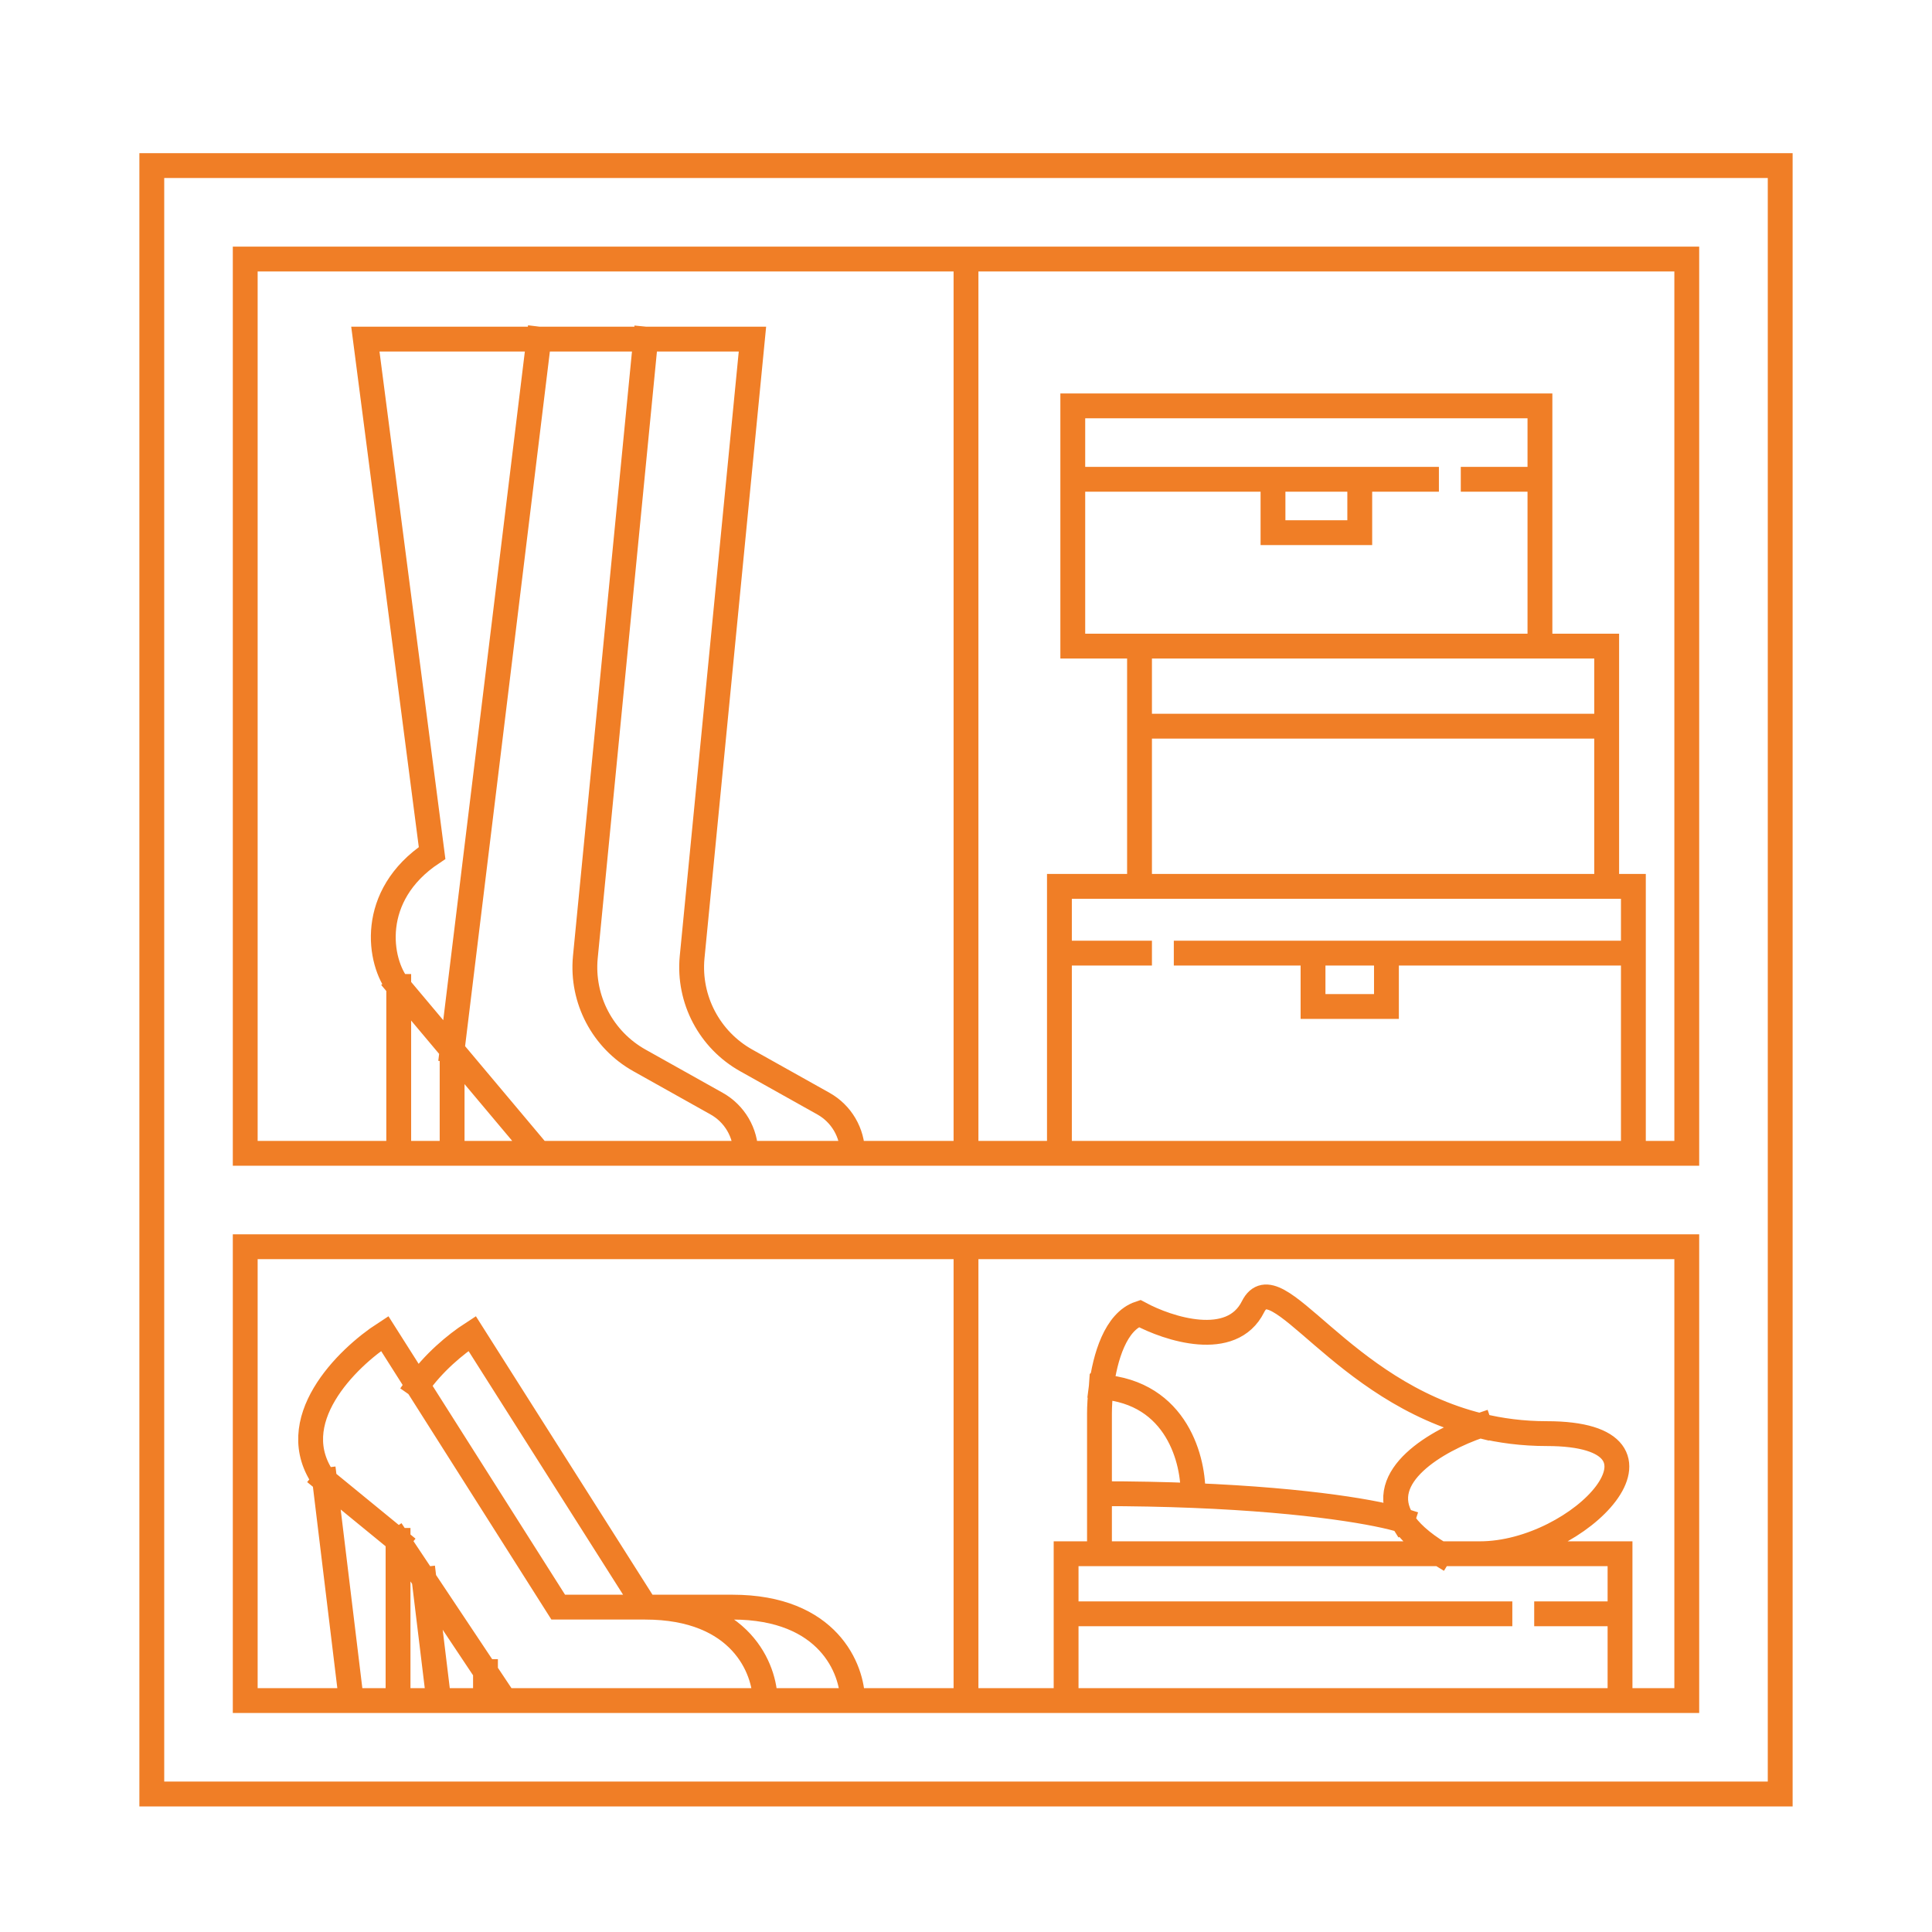 <svg width="140" height="140" viewBox="0 0 140 140" fill="none" xmlns="http://www.w3.org/2000/svg">
<path d="M70 18.77H17.77V83.574H70M70 18.77H122.23V83.574H70M70 18.77V83.574M77.738 34.73V46.82H111.59V34.73M77.738 34.73V29.41H111.59V34.73M77.738 34.73H92.246M111.59 34.73H106.754M92.246 34.73V38.598H98.533V34.73M92.246 34.73H98.533M98.533 34.73H103.369M82.574 52.623V64.23H116.426V52.623M82.574 52.623V46.82H116.426V52.623M82.574 52.623H116.426M118.361 69.066V64.23H76.77V69.066M118.361 69.066V83.574H76.77V69.066M118.361 69.066H100.467M76.77 69.066H82.574M95.147 69.066V72.934H100.467V69.066M95.147 69.066H100.467M95.147 69.066H85.959M70 90.344H17.77V123.23H70M70 90.344H122.23V123.23H70M70 90.344V123.23M107.238 112.59C114.492 112.59 122.713 103.885 112.074 103.885C110.337 103.885 108.728 103.671 107.238 103.305M107.238 112.59H104.336M107.238 112.59H117.393V116.942M79.672 112.59H103.369H104.336M79.672 112.59V108.238M79.672 112.59H77.254V116.942M107.238 103.305C97.102 100.816 92.482 91.324 90.795 94.697C89.248 97.792 84.669 96.309 82.574 95.18C80.84 95.758 80.077 98.351 79.802 100.5M107.238 103.305C104.125 104.369 99.634 106.977 101.626 110.172M104.336 112.59C102.975 111.759 102.109 110.948 101.626 110.172M101.626 110.172C100.013 109.652 95.02 108.711 86.443 108.368M79.672 108.238V102.434C79.672 101.904 79.709 101.228 79.802 100.5M79.672 108.238C82.136 108.238 84.392 108.286 86.443 108.368M86.443 108.368C86.529 105.906 85.323 100.887 79.802 100.5M77.254 116.942V123.23H117.393V116.942M77.254 116.942H108.689M117.393 116.942H112.074M23.525 107.27L25.459 123.23H28.844V111.623M23.525 107.27L28.844 111.623M23.525 107.27C20.43 103.015 25.137 98.404 27.877 96.631L30.259 100.386M28.844 111.623L30.731 114.453M55.443 123.23H42.918H36.582L35.18 121.127M55.443 123.23C55.443 120.973 53.702 116.459 46.738 116.459H40.451L30.259 100.386M55.443 123.23H61.779C61.779 120.973 60.038 116.459 53.074 116.459H46.787L34.213 96.631C32.998 97.418 31.395 98.762 30.259 100.386M30.731 114.453L31.795 123.23H35.18V121.127M30.731 114.453L35.18 121.127M46.787 24.574L42.414 69.378C42.133 72.423 43.67 75.348 46.339 76.842L51.931 79.974C53.234 80.704 54.041 82.081 54.041 83.574M46.787 24.574H39.049M46.787 24.574H54.525L50.152 69.378C49.87 72.423 51.408 75.348 54.076 76.842L59.669 79.974C60.972 80.704 61.779 82.081 61.779 83.574H54.041M28.893 71.484C27.443 69.71 26.669 64.907 31.311 61.812L26.475 24.574H39.049M28.893 71.484L32.762 76.089M28.893 71.484V83.574H32.762V76.089M32.762 76.089L39.049 83.574H46.545H54.041M32.762 76.089L39.049 24.574M11 12H129V130H11V12Z" stroke="#F07E26" stroke-width="1.8" stroke-linecap="square"/>
</svg>
